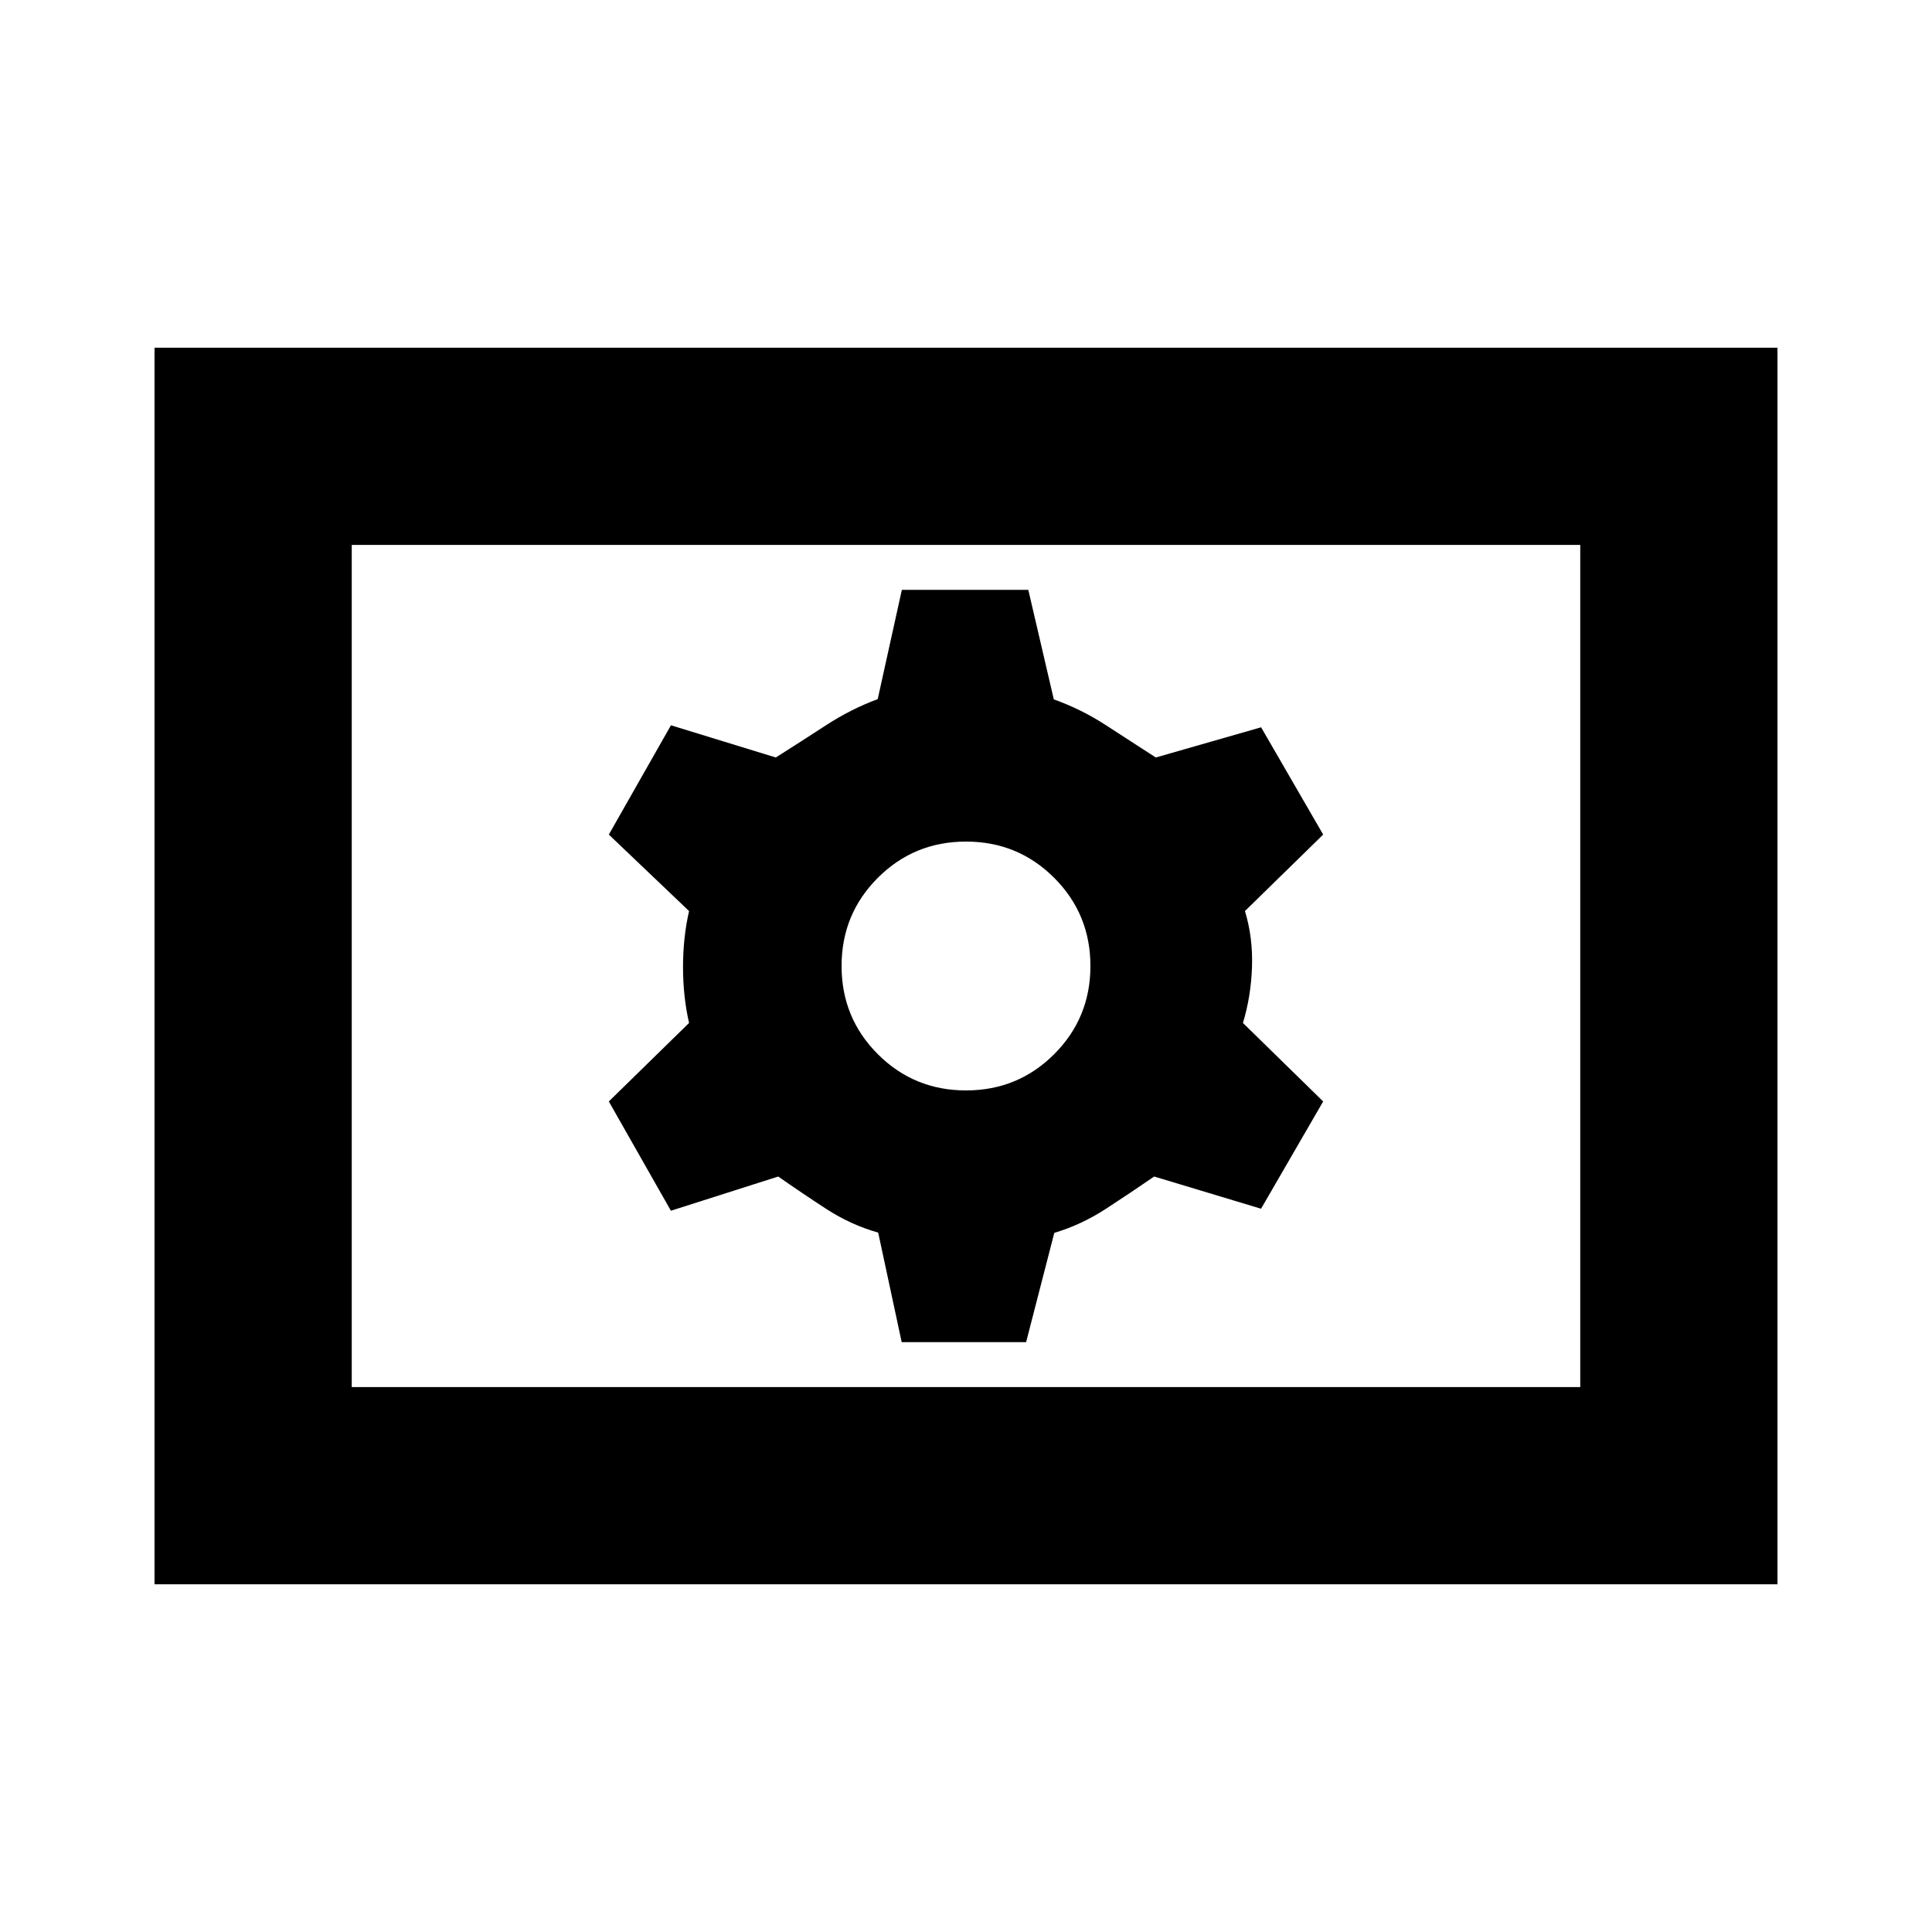 <svg xmlns="http://www.w3.org/2000/svg" height="20" viewBox="0 -960 960 960" width="20"><path d="M448.044-293.087h61.826l14-54.304q13.434-4 25.717-12t23.922-16l53.1 16 30.869-53.305-39.869-39q4-13.152 4.5-27.804t-3.5-27.804l38.869-38-30.846-53.305-52.328 15q-12.434-8-24.717-16t-25.957-12.869l-12.674-54.435H448.13l-12 54.304q-13.434 5-25.717 13t-24.922 16l-52.1-16-30.869 54.305 39.869 38q-3 13.152-3 27.804t3 27.804l-39.869 39 30.846 54.305 53.328-17q11.434 8 23.717 16t25.957 11.869l11.674 54.435ZM480-418.174q-25.803 0-43.814-18.012-18.012-18.011-18.012-43.814t18.012-43.814q18.011-18.012 43.814-18.012t43.814 18.012q18.012 18.011 18.012 43.814t-18.012 43.814Q505.803-418.174 480-418.174ZM76.782-172.782v-614.436h806.436v614.436H76.782Zm98.001-98.001h610.434v-418.434H174.783v418.434Zm0 0v-418.434 418.434Z"/></svg>